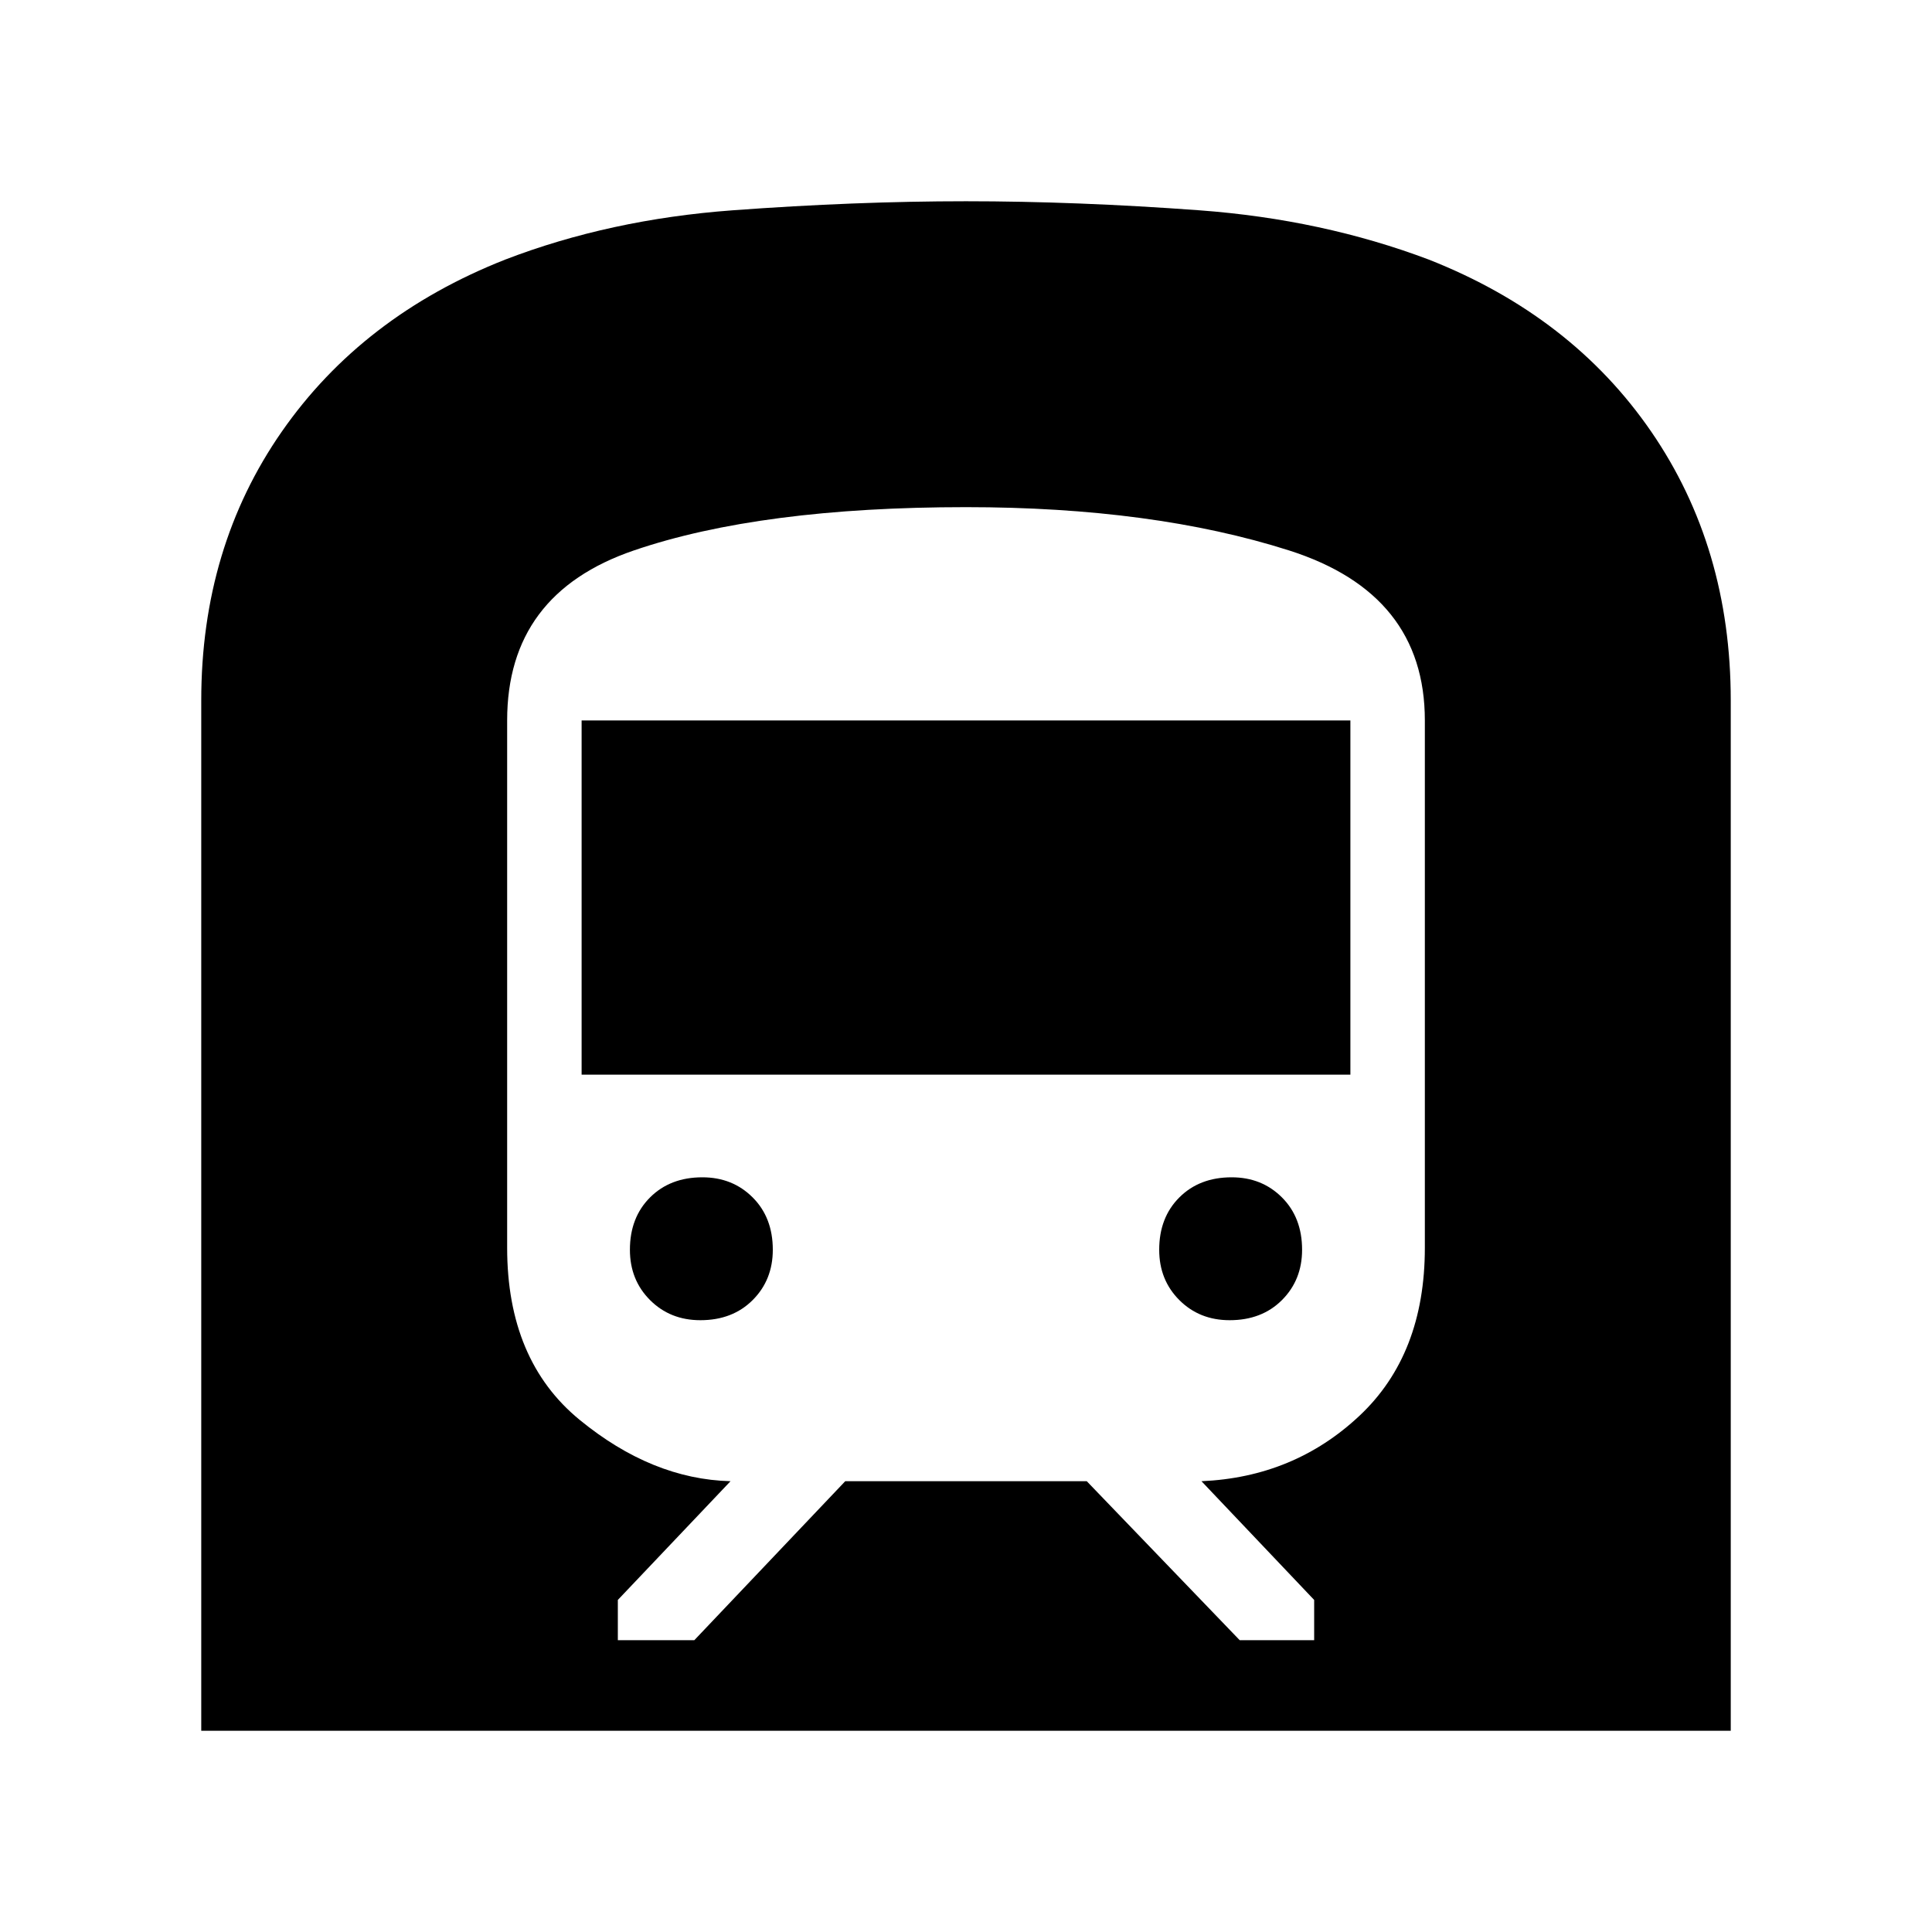 <svg xmlns="http://www.w3.org/2000/svg" height="48" width="48"><path d="M5 43V17.4q0-3.8 2-6.675t5.55-4.275q2.6-1 5.65-1.225Q21.25 5 24 5t5.8.225q3.05.225 5.7 1.225 3.55 1.4 5.525 4.275Q43 13.6 43 17.4V43Zm12.25-2.25L21 36.8h6l3.8 3.95h1.85v-1l-2.8-2.95q2.3-.1 3.925-1.625T35.4 31V17.9q0-3.15-3.375-4.225Q28.65 12.6 24 12.6q-5.1 0-8.25 1.075Q12.6 14.75 12.6 17.9V31q0 2.8 1.8 4.275 1.8 1.475 3.75 1.525l-2.8 2.95v1Zm-2.8-14.05v-8.8h19.1v8.8Zm16.1 6.1q-.75 0-1.25-.5t-.5-1.25q0-.8.5-1.3t1.3-.5q.75 0 1.25.5t.5 1.3q0 .75-.5 1.25t-1.3.5Zm-13.15 0q-.75 0-1.25-.5t-.5-1.25q0-.8.5-1.3t1.3-.5q.75 0 1.25.5t.5 1.3q0 .75-.5 1.25t-1.3.5Z"/></svg>
